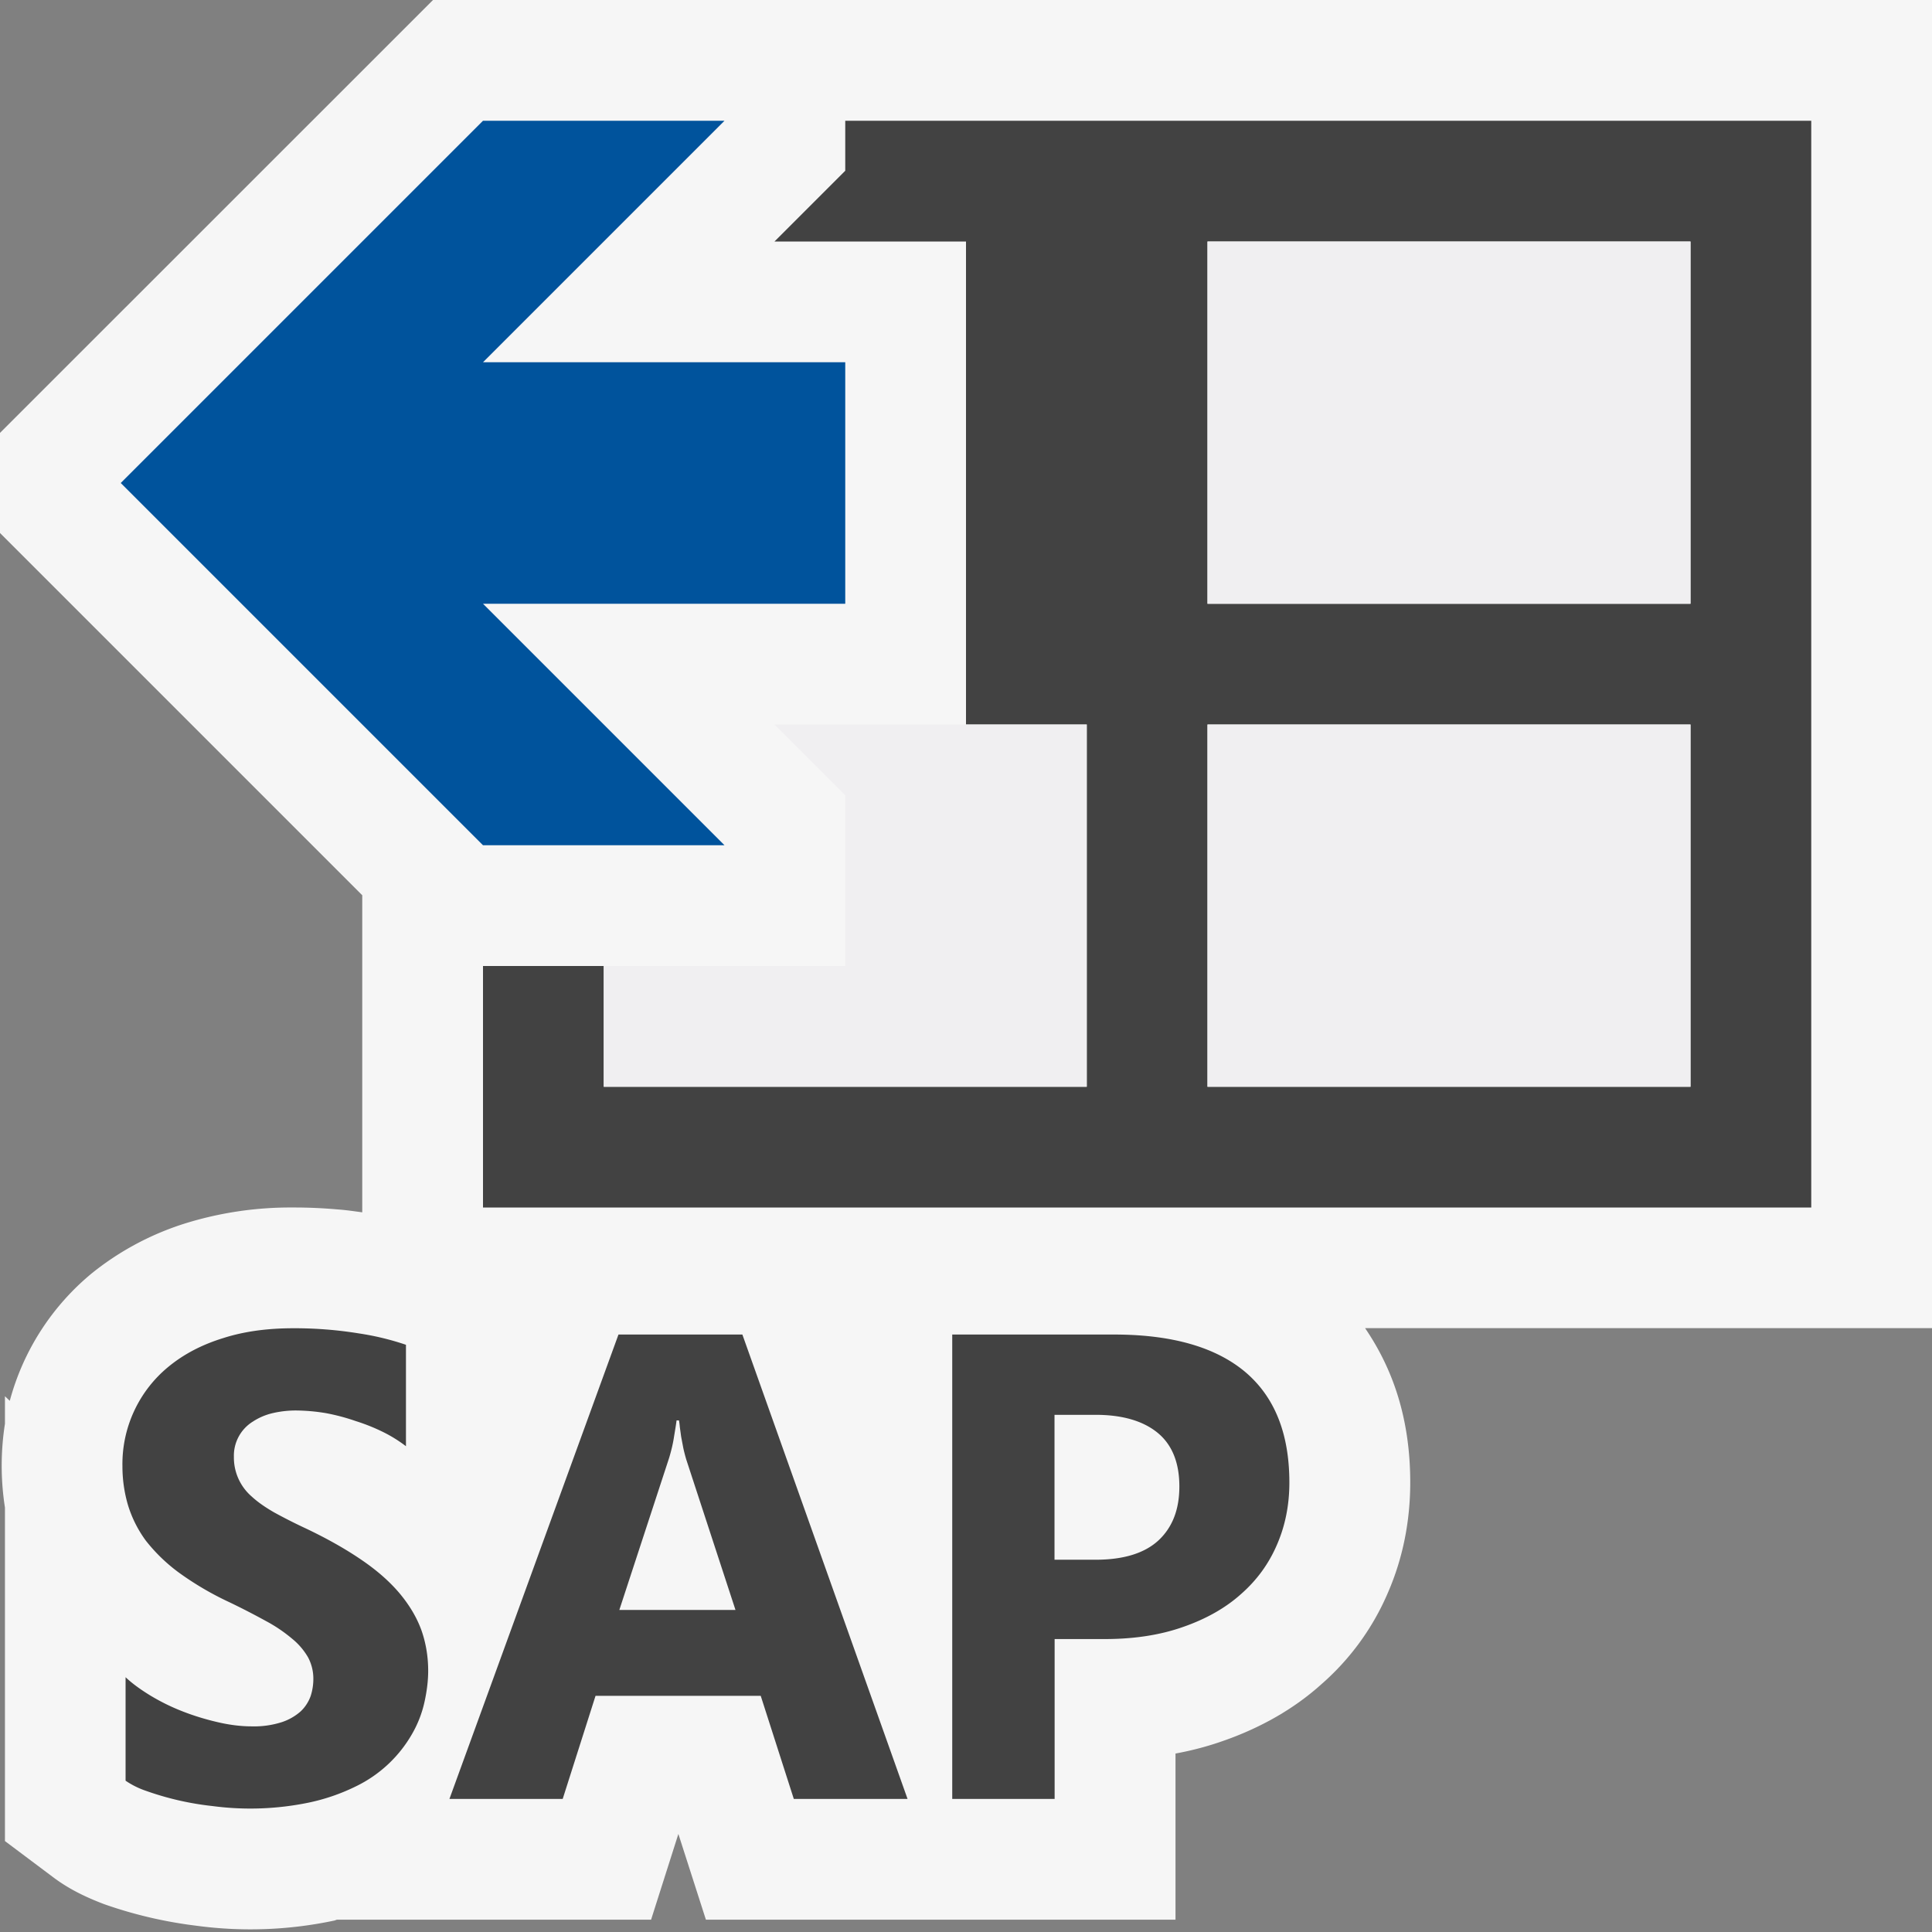 <svg xmlns="http://www.w3.org/2000/svg" viewBox="0 0 16 16"><rect x="0" y="0" width="16" height="16" fill="#808080" stroke="none"/><style>.st0{fill:#f6f6f6}.st1{fill:#424242}.st2{fill:#00539c}.st3{fill:#f0eff1}</style><path class="st0" d="M16 0H3.586L0 3.585v.829l3 3v2.626c-.067-.009-.132-.019-.204-.024A4.053 4.053 0 0 0 2.428 10a2.94 2.94 0 0 0-.879.127 2.356 2.356 0 0 0-.785.415 2.06 2.06 0 0 0-.683 1.059l-.04-.038v.228a2.247 2.247 0 0 0 0 .694v2.762l.4.3c.117.088.251.158.423.223a3.62 3.62 0 0 0 .762.178 3.346 3.346 0 0 0 1.144-.043l.02-.007h2.602l.226-.71.228.71H9.735v-1.376c.137-.025.268-.06.393-.104.316-.11.592-.269.813-.468a2.1 2.1 0 0 0 .554-.762c.122-.281.184-.588.184-.911 0-.572-.169-.977-.374-1.278H16V0z" id="outline"/><g id="icon_x5F_bg"><path class="st1" d="M7 1v.414L6.414 2H8v4h1v3H5V8H4v2h11V1H7zm7 8h-4V6h4v3zm0-4h-4V2h4v3zM3.546 13.836c0 .084-.011.171-.031.261a.926.926 0 0 1-.102.262 1.075 1.075 0 0 1-.466.435 1.645 1.645 0 0 1-.393.135 2.388 2.388 0 0 1-.794.028 2.412 2.412 0 0 1-.548-.125.701.701 0 0 1-.172-.085v-.857c.057.054.127.104.209.154.082.049.17.093.266.13.095.037.191.066.291.089.099.023.192.034.28.034a.75.75 0 0 0 .248-.035.447.447 0 0 0 .157-.09.326.326 0 0 0 .082-.127.46.46 0 0 0 .022-.14.375.375 0 0 0-.044-.18.56.56 0 0 0-.132-.154 1.246 1.246 0 0 0-.216-.146 6.173 6.173 0 0 0-.301-.155 2.534 2.534 0 0 1-.42-.246 1.4 1.4 0 0 1-.275-.266.984.984 0 0 1-.147-.293 1.134 1.134 0 0 1-.046-.322 1.042 1.042 0 0 1 .387-.829c.123-.1.271-.178.446-.232.174-.056.368-.082.581-.082a3.318 3.318 0 0 1 .546.043 2.236 2.236 0 0 1 .388.094v.84a1.146 1.146 0 0 0-.186-.116 1.585 1.585 0 0 0-.229-.092 1.707 1.707 0 0 0-.248-.066 1.576 1.576 0 0 0-.25-.022.847.847 0 0 0-.191.022.508.508 0 0 0-.164.07.332.332 0 0 0-.157.292.427.427 0 0 0 .148.329c.05.046.112.089.187.132.075.041.162.086.261.132.181.086.335.174.462.261.129.088.232.179.314.276.081.097.141.197.18.303.037.104.057.218.057.338zM6.574 14.898l-.274-.854H4.932l-.272.854h-.938l1.4-3.846h1.026l1.368 3.846h-.942zm-.891-2.812a1.407 1.407 0 0 1-.024-.093l-.018-.095-.011-.08c-.002-.025-.005-.043-.007-.055h-.02c-.003.026-.01.069-.02.129-.009.061-.023.12-.042.183l-.412 1.258h.962l-.408-1.247zM10.31 11.36c-.246-.205-.607-.308-1.085-.308H7.886v3.846h.848v-1.324h.414c.243 0 .459-.033.649-.1.19-.066.352-.157.481-.273.131-.115.23-.251.298-.41.068-.157.102-.328.102-.513 0-.406-.122-.711-.368-.918zm-.715 1.396c-.114.106-.288.161-.521.161h-.341v-1.2h.341c.222 0 .393.051.512.148.12.098.181.247.181.445 0 .192-.058.339-.172.446z"/></g><path class="st2" d="M6 7L4 5h3V3H4l2-2H4L1 4l3 3z" id="color_x5F_action"/><g id="icon_x5F_fg"><path class="st3" d="M10 2h4v3h-4zM10 6h4v3h-4zM6.414 6L7 6.586V8H5v1h4V6H8z"/></g></svg>